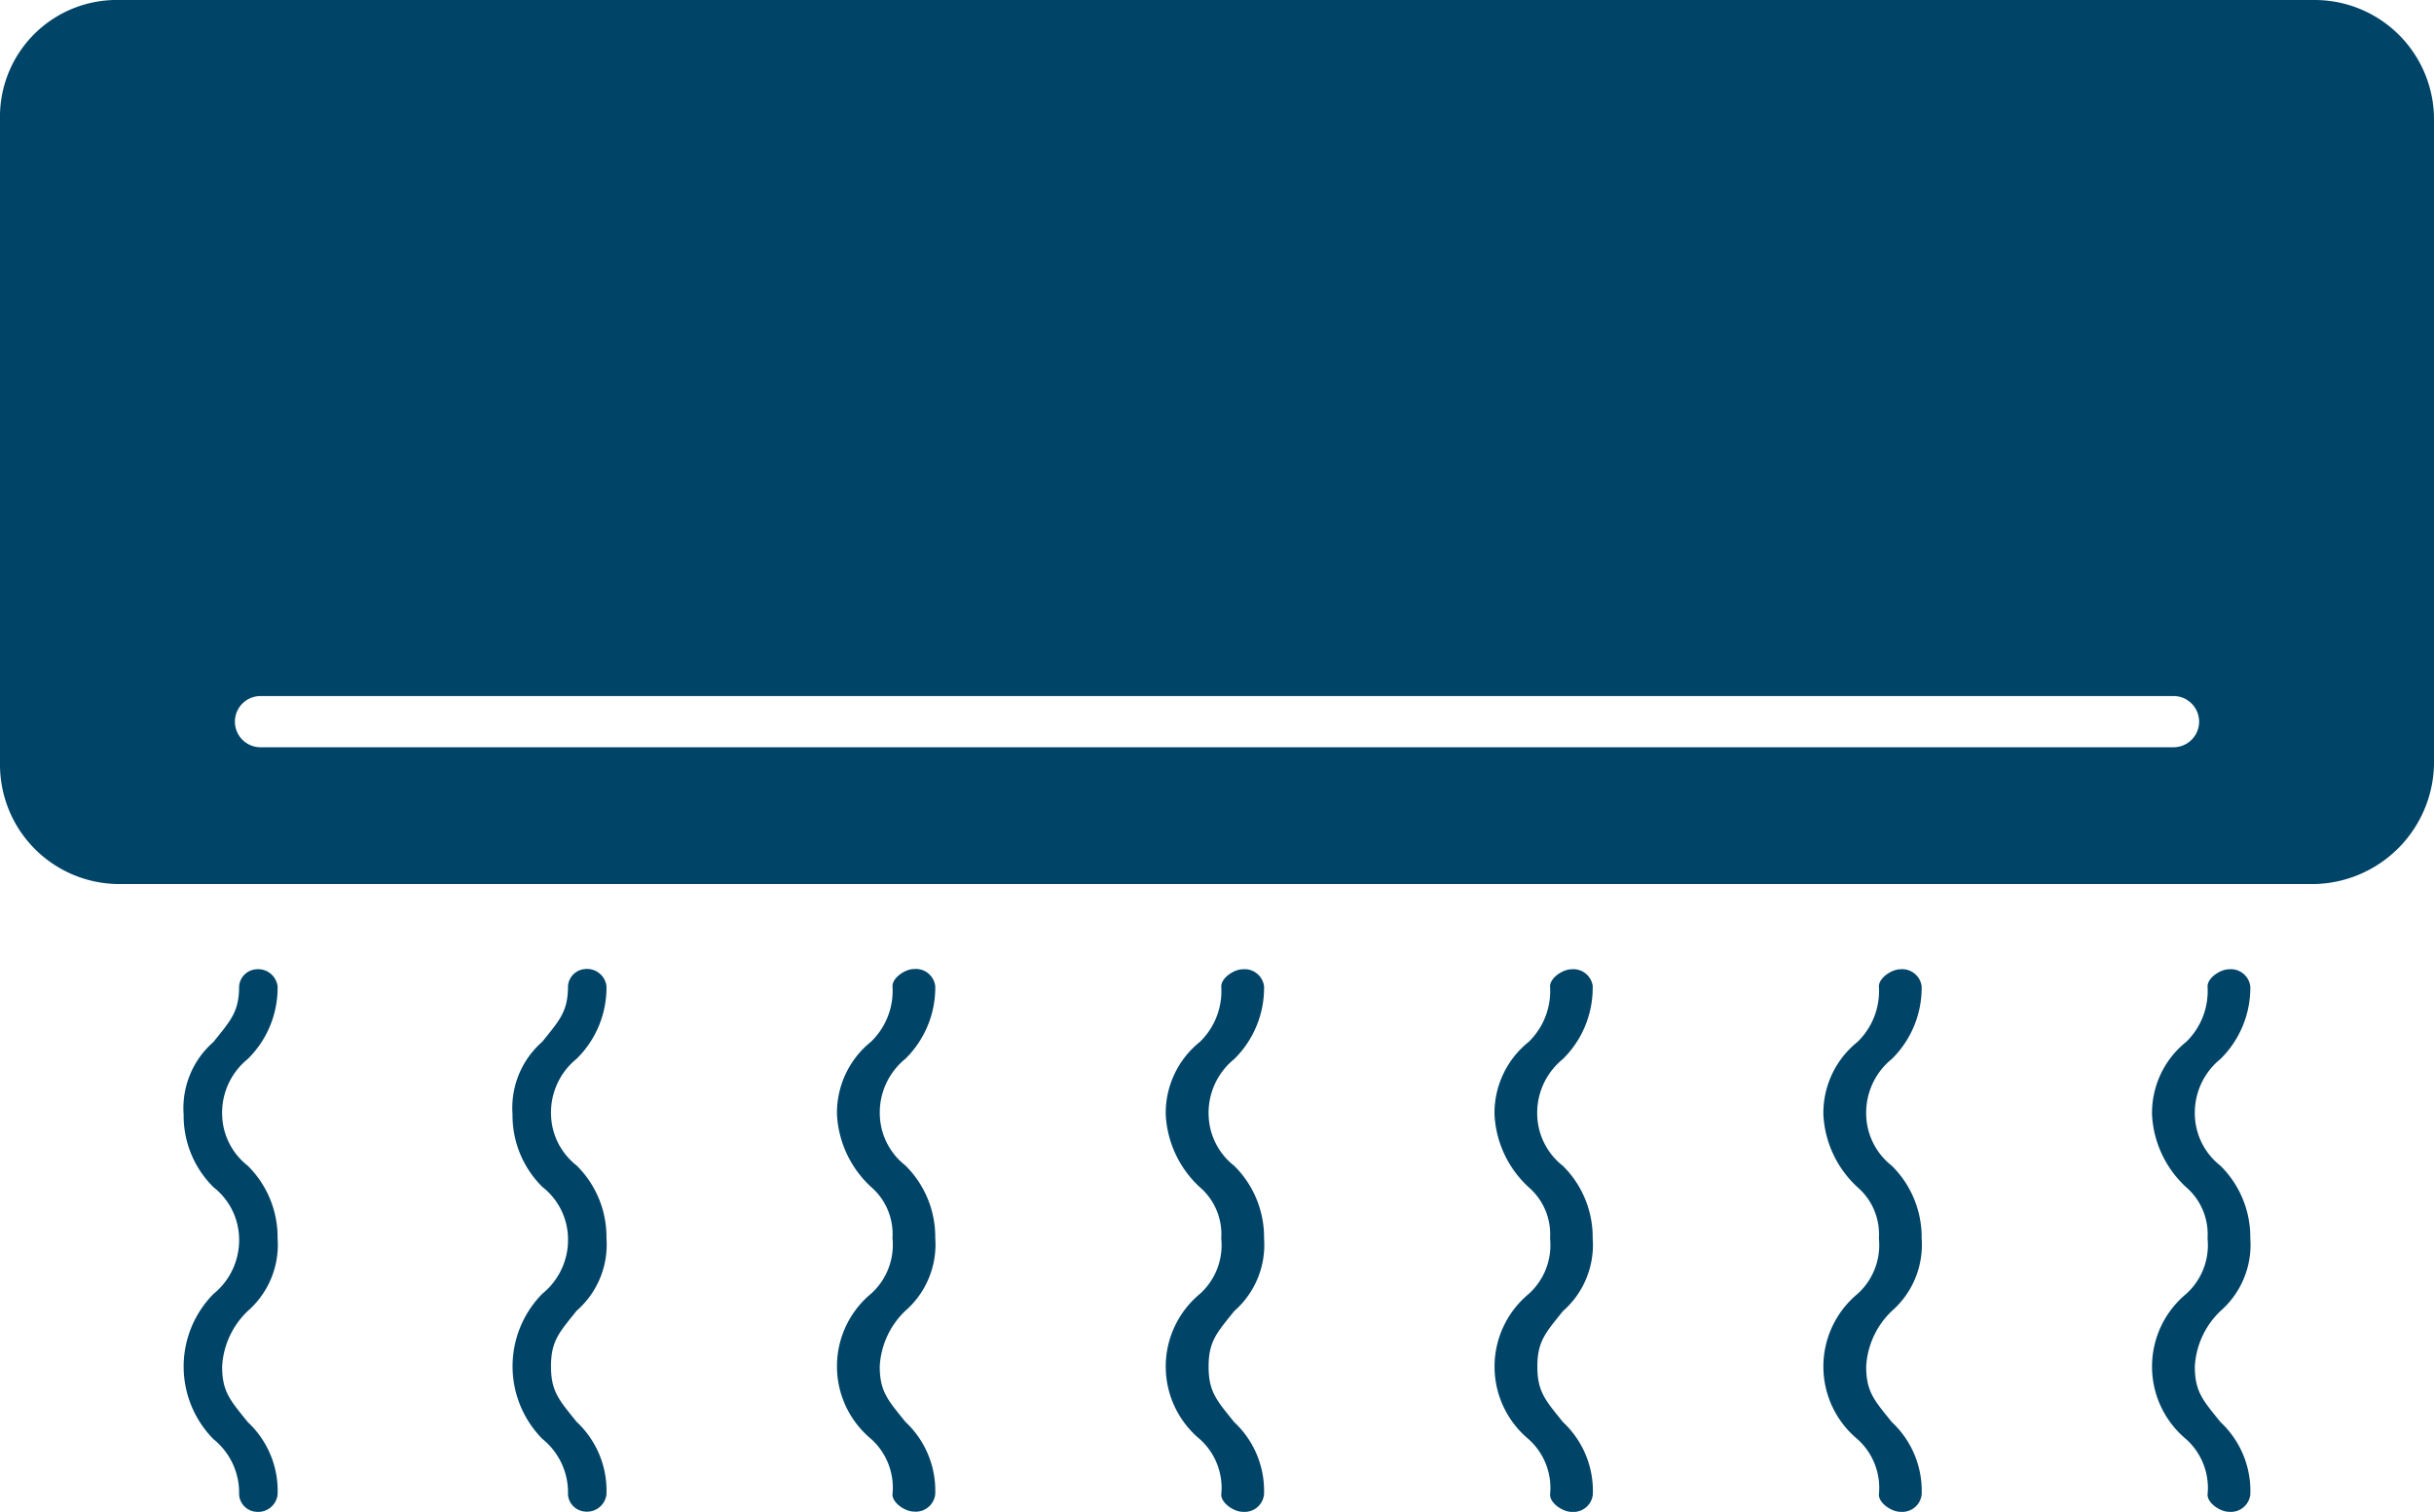 <svg xmlns="http://www.w3.org/2000/svg" width="95.056" height="59.044" viewBox="0 0 95.056 59.044">
  <path id="np_air-cooling_2168176_000000" d="M87.882,57.468a.764.764,0,0,0-.835-.668c-.334,0-.835.334-.835.668a2.764,2.764,0,0,1-.835,2.168,3.558,3.558,0,0,0-1.333,2.837,4.128,4.128,0,0,0,1.333,2.837,2.427,2.427,0,0,1,.835,2,2.562,2.562,0,0,1-.835,2.168,3.685,3.685,0,0,0,0,5.673,2.558,2.558,0,0,1,.835,2.168c0,.334.5.668.835.668a.764.764,0,0,0,.835-.668,3.671,3.671,0,0,0-1.166-2.837c-.668-.835-1-1.166-1-2.168a3.238,3.238,0,0,1,1-2.168,3.432,3.432,0,0,0,1.166-2.837,3.921,3.921,0,0,0-1.166-2.837,2.6,2.6,0,0,1-1-2,2.7,2.7,0,0,1,1-2.168A3.9,3.9,0,0,0,87.882,57.468ZM4.671,18.946H90.385a4.662,4.662,0,0,1,4.671,4.671V48.8a4.773,4.773,0,0,1-4.671,4.671H4.671A4.662,4.662,0,0,1,0,48.8V23.617A4.56,4.56,0,0,1,4.671,18.946Zm5.5,27.183H84.883a1,1,0,0,1,0,2H10.174a1,1,0,1,1,0-2ZM10.006,56.8a.719.719,0,0,0-.668.668c0,1-.334,1.333-1,2.168a3.432,3.432,0,0,0-1.166,2.837,3.922,3.922,0,0,0,1.166,2.837,2.6,2.6,0,0,1,1,2,2.7,2.7,0,0,1-1,2.168,4.034,4.034,0,0,0,0,5.673,2.684,2.684,0,0,1,1,2.168.719.719,0,0,0,.668.668.764.764,0,0,0,.835-.668,3.671,3.671,0,0,0-1.166-2.837c-.668-.835-1-1.166-1-2.168a3.238,3.238,0,0,1,1-2.168,3.432,3.432,0,0,0,1.166-2.837,3.921,3.921,0,0,0-1.166-2.837,2.6,2.6,0,0,1-1-2,2.7,2.7,0,0,1,1-2.168,3.9,3.9,0,0,0,1.166-2.837A.764.764,0,0,0,10.006,56.8Zm12.175,20.51a.719.719,0,0,0,.668.668.764.764,0,0,0,.835-.668,3.671,3.671,0,0,0-1.166-2.837c-.668-.835-1-1.166-1-2.168s.334-1.333,1-2.168A3.432,3.432,0,0,0,23.685,67.3a3.922,3.922,0,0,0-1.166-2.837,2.6,2.6,0,0,1-1-2,2.7,2.7,0,0,1,1-2.168,3.9,3.9,0,0,0,1.166-2.837.764.764,0,0,0-.835-.668.719.719,0,0,0-.668.668c0,1-.334,1.333-1,2.168a3.432,3.432,0,0,0-1.166,2.837A3.921,3.921,0,0,0,21.183,65.3a2.6,2.6,0,0,1,1,2,2.7,2.7,0,0,1-1,2.168,4.034,4.034,0,0,0,0,5.673A2.684,2.684,0,0,1,22.182,77.311Zm12.672,0c0,.334.5.668.835.668a.764.764,0,0,0,.835-.668,3.671,3.671,0,0,0-1.166-2.837c-.668-.835-1-1.166-1-2.168a3.238,3.238,0,0,1,1-2.168A3.432,3.432,0,0,0,36.525,67.3a3.922,3.922,0,0,0-1.166-2.837,2.6,2.6,0,0,1-1-2,2.7,2.7,0,0,1,1-2.168,3.9,3.9,0,0,0,1.166-2.837.764.764,0,0,0-.835-.668c-.334,0-.835.334-.835.668a2.764,2.764,0,0,1-.835,2.168,3.558,3.558,0,0,0-1.333,2.837A4.128,4.128,0,0,0,34.019,65.3a2.427,2.427,0,0,1,.835,2,2.562,2.562,0,0,1-.835,2.168,3.685,3.685,0,0,0,0,5.673A2.558,2.558,0,0,1,34.854,77.311ZM48.529,56.8c-.334,0-.835.334-.835.668a2.764,2.764,0,0,1-.835,2.168,3.558,3.558,0,0,0-1.333,2.837,4.128,4.128,0,0,0,1.333,2.837,2.427,2.427,0,0,1,.835,2,2.562,2.562,0,0,1-.835,2.168,3.685,3.685,0,0,0,0,5.673,2.558,2.558,0,0,1,.835,2.168c0,.334.5.668.835.668a.764.764,0,0,0,.835-.668A3.671,3.671,0,0,0,48.2,74.485c-.668-.835-1-1.166-1-2.168s.334-1.333,1-2.168a3.432,3.432,0,0,0,1.166-2.837A3.921,3.921,0,0,0,48.2,64.475a2.6,2.6,0,0,1-1-2,2.7,2.7,0,0,1,1-2.168,3.9,3.9,0,0,0,1.166-2.837A.764.764,0,0,0,48.529,56.8Zm13.675.668a.764.764,0,0,0-.835-.668c-.334,0-.835.334-.835.668a2.764,2.764,0,0,1-.835,2.168,3.558,3.558,0,0,0-1.333,2.837A4.128,4.128,0,0,0,59.7,65.311a2.427,2.427,0,0,1,.835,2A2.562,2.562,0,0,1,59.7,69.48a3.685,3.685,0,0,0,0,5.673,2.558,2.558,0,0,1,.835,2.168c0,.334.5.668.835.668a.764.764,0,0,0,.835-.668,3.671,3.671,0,0,0-1.166-2.837c-.668-.835-1-1.166-1-2.168s.334-1.333,1-2.168A3.432,3.432,0,0,0,62.2,67.312a3.921,3.921,0,0,0-1.166-2.837,2.6,2.6,0,0,1-1-2,2.7,2.7,0,0,1,1-2.168A3.9,3.9,0,0,0,62.2,57.469ZM74.212,56.8c-.334,0-.835.334-.835.668a2.764,2.764,0,0,1-.835,2.168,3.558,3.558,0,0,0-1.333,2.837,4.128,4.128,0,0,0,1.333,2.837,2.427,2.427,0,0,1,.835,2,2.562,2.562,0,0,1-.835,2.168,3.685,3.685,0,0,0,0,5.673,2.558,2.558,0,0,1,.835,2.168c0,.334.5.668.835.668a.764.764,0,0,0,.835-.668,3.671,3.671,0,0,0-1.166-2.837c-.668-.835-1-1.166-1-2.168a3.238,3.238,0,0,1,1-2.168,3.432,3.432,0,0,0,1.166-2.837,3.921,3.921,0,0,0-1.166-2.837,2.6,2.6,0,0,1-1-2,2.7,2.7,0,0,1,1-2.168,3.9,3.9,0,0,0,1.166-2.837A.764.764,0,0,0,74.212,56.8Z" transform="translate(0 -18.946)" fill="#004568" fill-rule="evenodd"/>
</svg>
